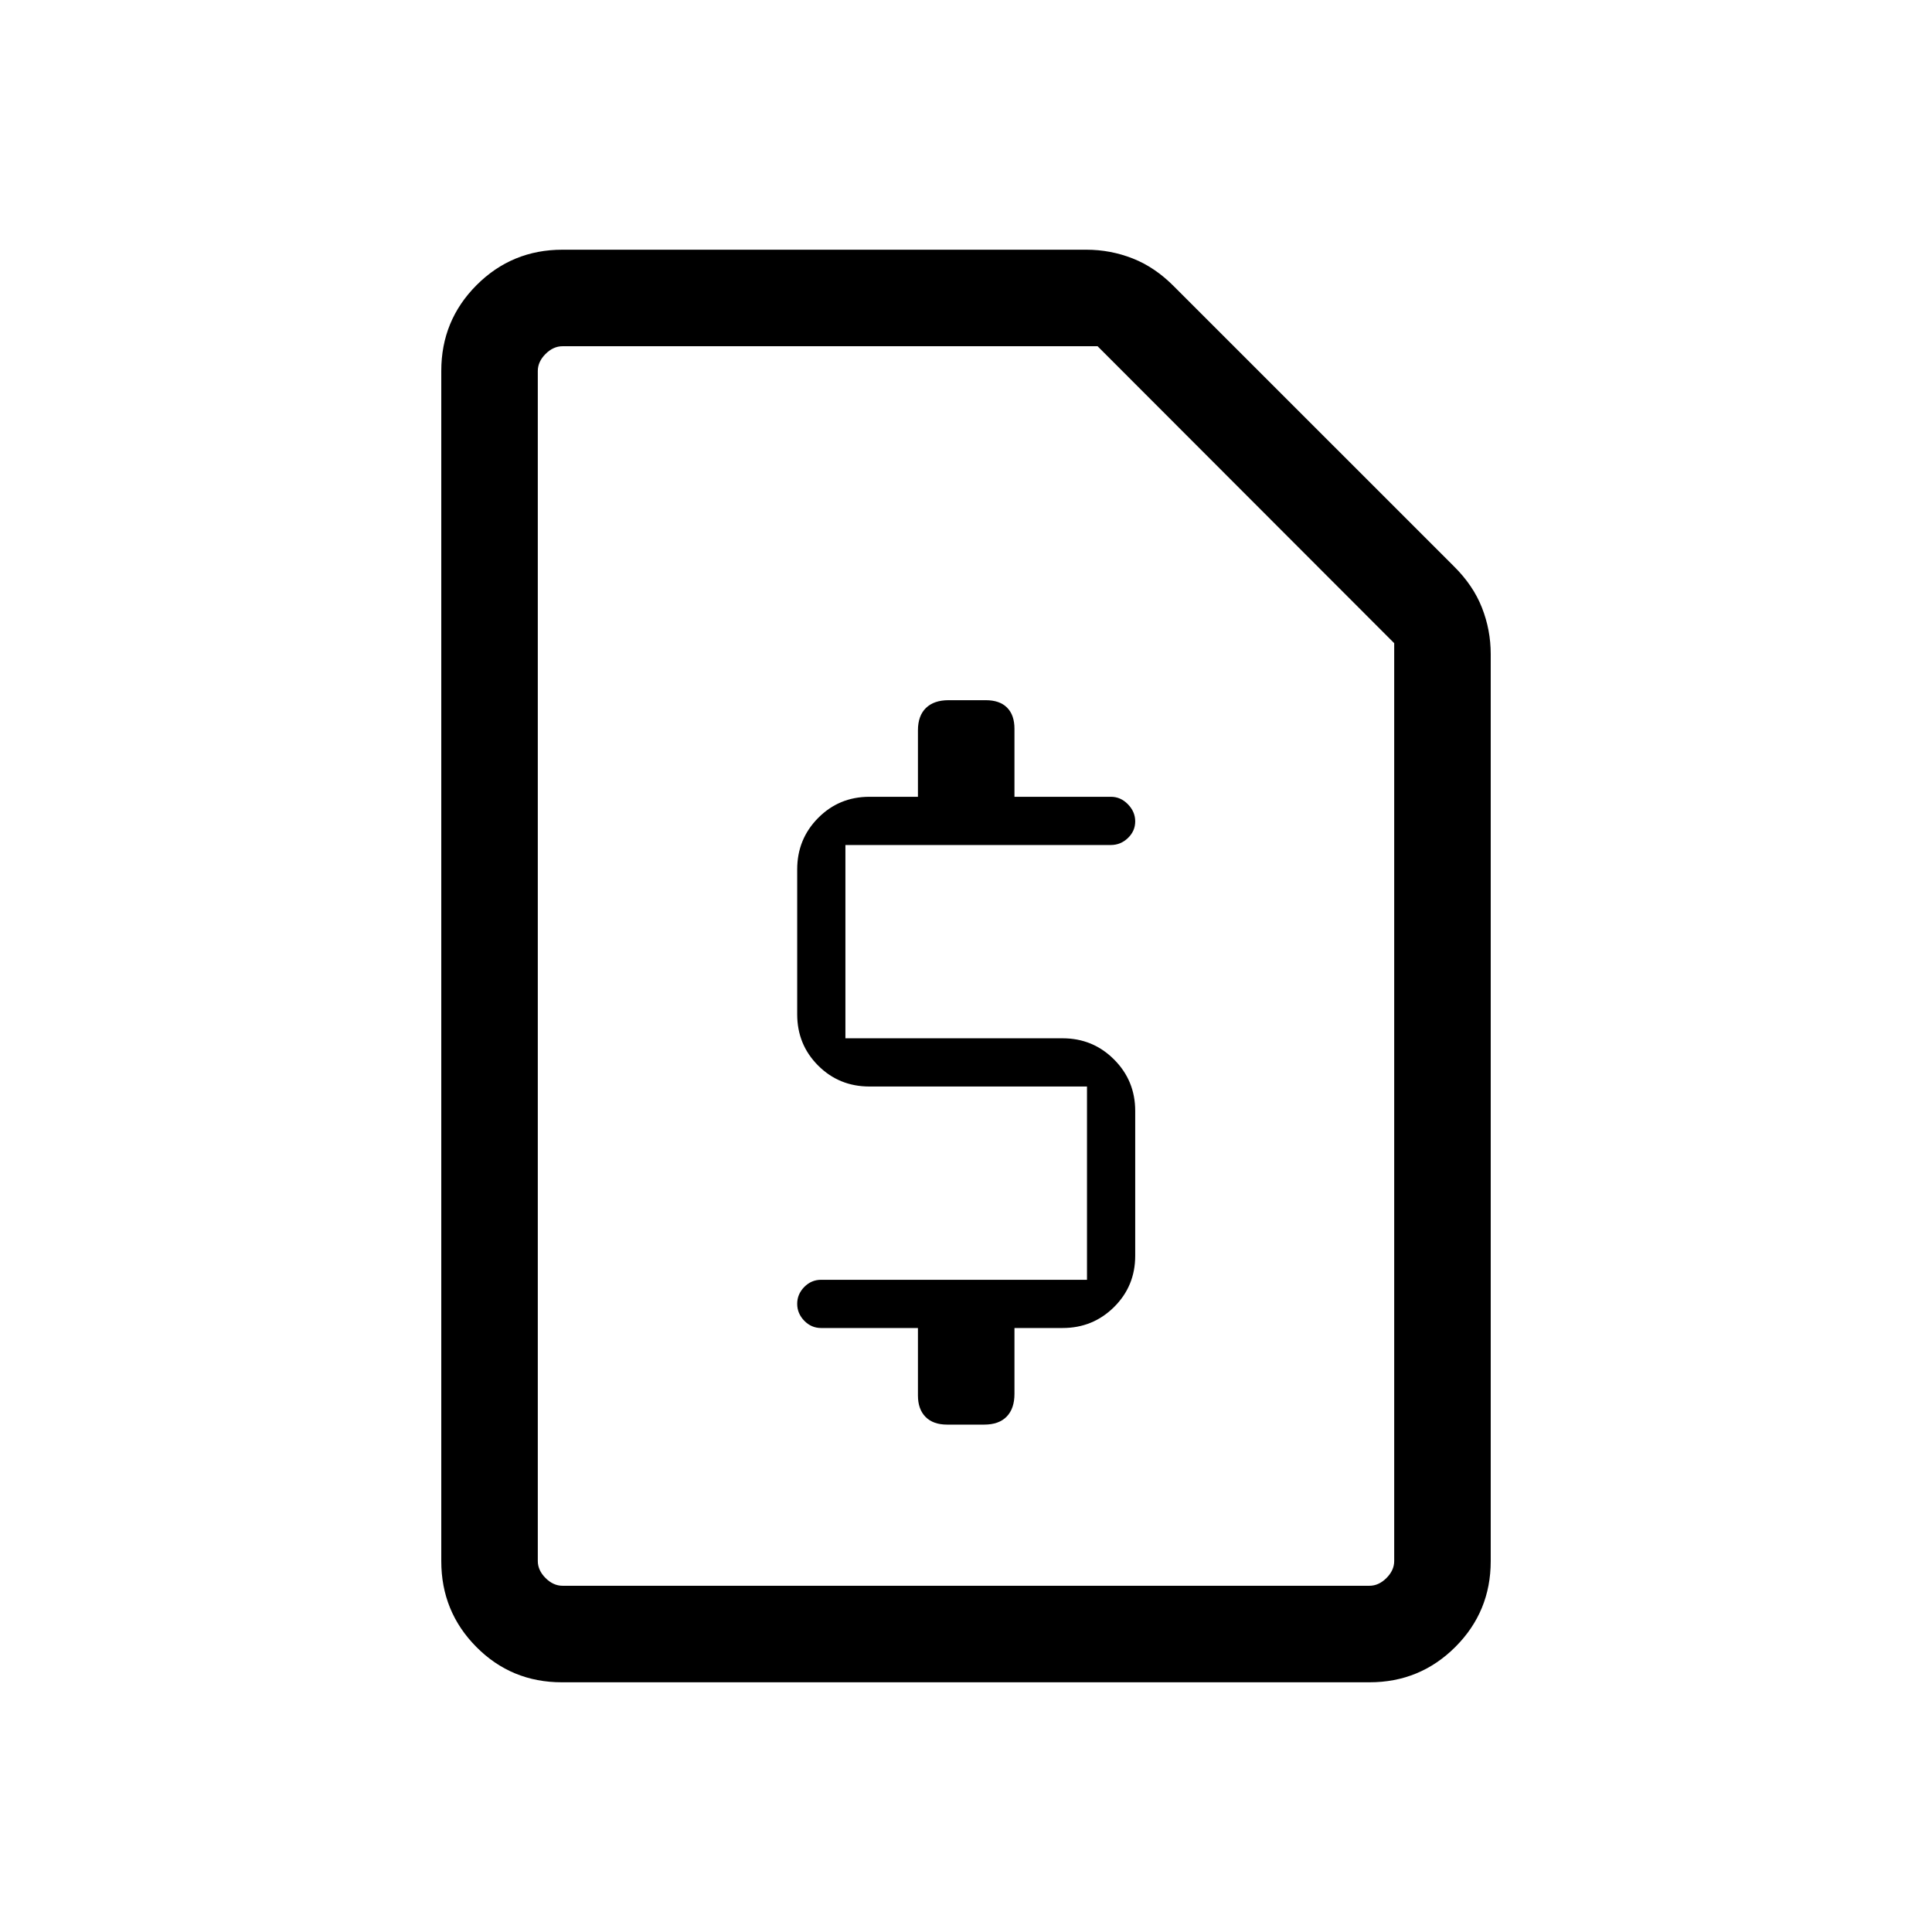 <svg xmlns="http://www.w3.org/2000/svg" height="20" viewBox="0 -960 960 960" width="20"><path d="M456.12-300.12v33.56q0 6.79 3.78 10.62 3.78 3.82 10.69 3.82h18.46q7.3 0 11.16-3.98 3.87-3.98 3.87-11.29v-32.73H528q15.05 0 25.56-10.41 10.52-10.42 10.52-25.47v-72q0-15.05-10.52-25.56-10.51-10.52-25.56-10.52H420.08v-96.04H552q4.85 0 8.46-3.47 3.62-3.48 3.62-8.27 0-4.79-3.62-8.5-3.61-3.72-8.46-3.72h-47.92v-33.8q0-6.85-3.68-10.52-3.67-3.68-10.58-3.68h-18.46q-7.3 0-11.27 3.87-3.97 3.86-3.97 11.1v33.03H432q-15.05 0-25.47 10.52-10.41 10.51-10.41 25.56v72q0 15.05 10.41 25.47 10.42 10.41 25.47 10.41h108.12v96.04H408q-4.85 0-8.37 3.57-3.51 3.58-3.51 8.37 0 4.79 3.51 8.41 3.52 3.61 8.37 3.61h48.12ZM279.18-124.08q-25.08 0-42.49-17.56-17.42-17.57-17.42-42.62v-591.48q0-25.05 17.57-42.62 17.56-17.56 42.63-17.56h260.34q11.96 0 23.04 4.35 11.08 4.36 20.53 13.92l139.08 139.07q9.56 9.45 13.91 20.53 4.36 11.09 4.36 23.05v450.74q0 25.05-17.58 42.62-17.58 17.56-42.65 17.56H279.18Zm.36-47.96h400.92q4.62 0 8.46-3.84 3.85-3.85 3.85-8.47v-456.06L545.38-787.96H279.54q-4.62 0-8.46 3.84-3.85 3.85-3.85 8.47v591.3q0 4.62 3.85 8.47 3.84 3.84 8.46 3.84Zm-12.31 0v-615.92V-172.04Z"/></svg>